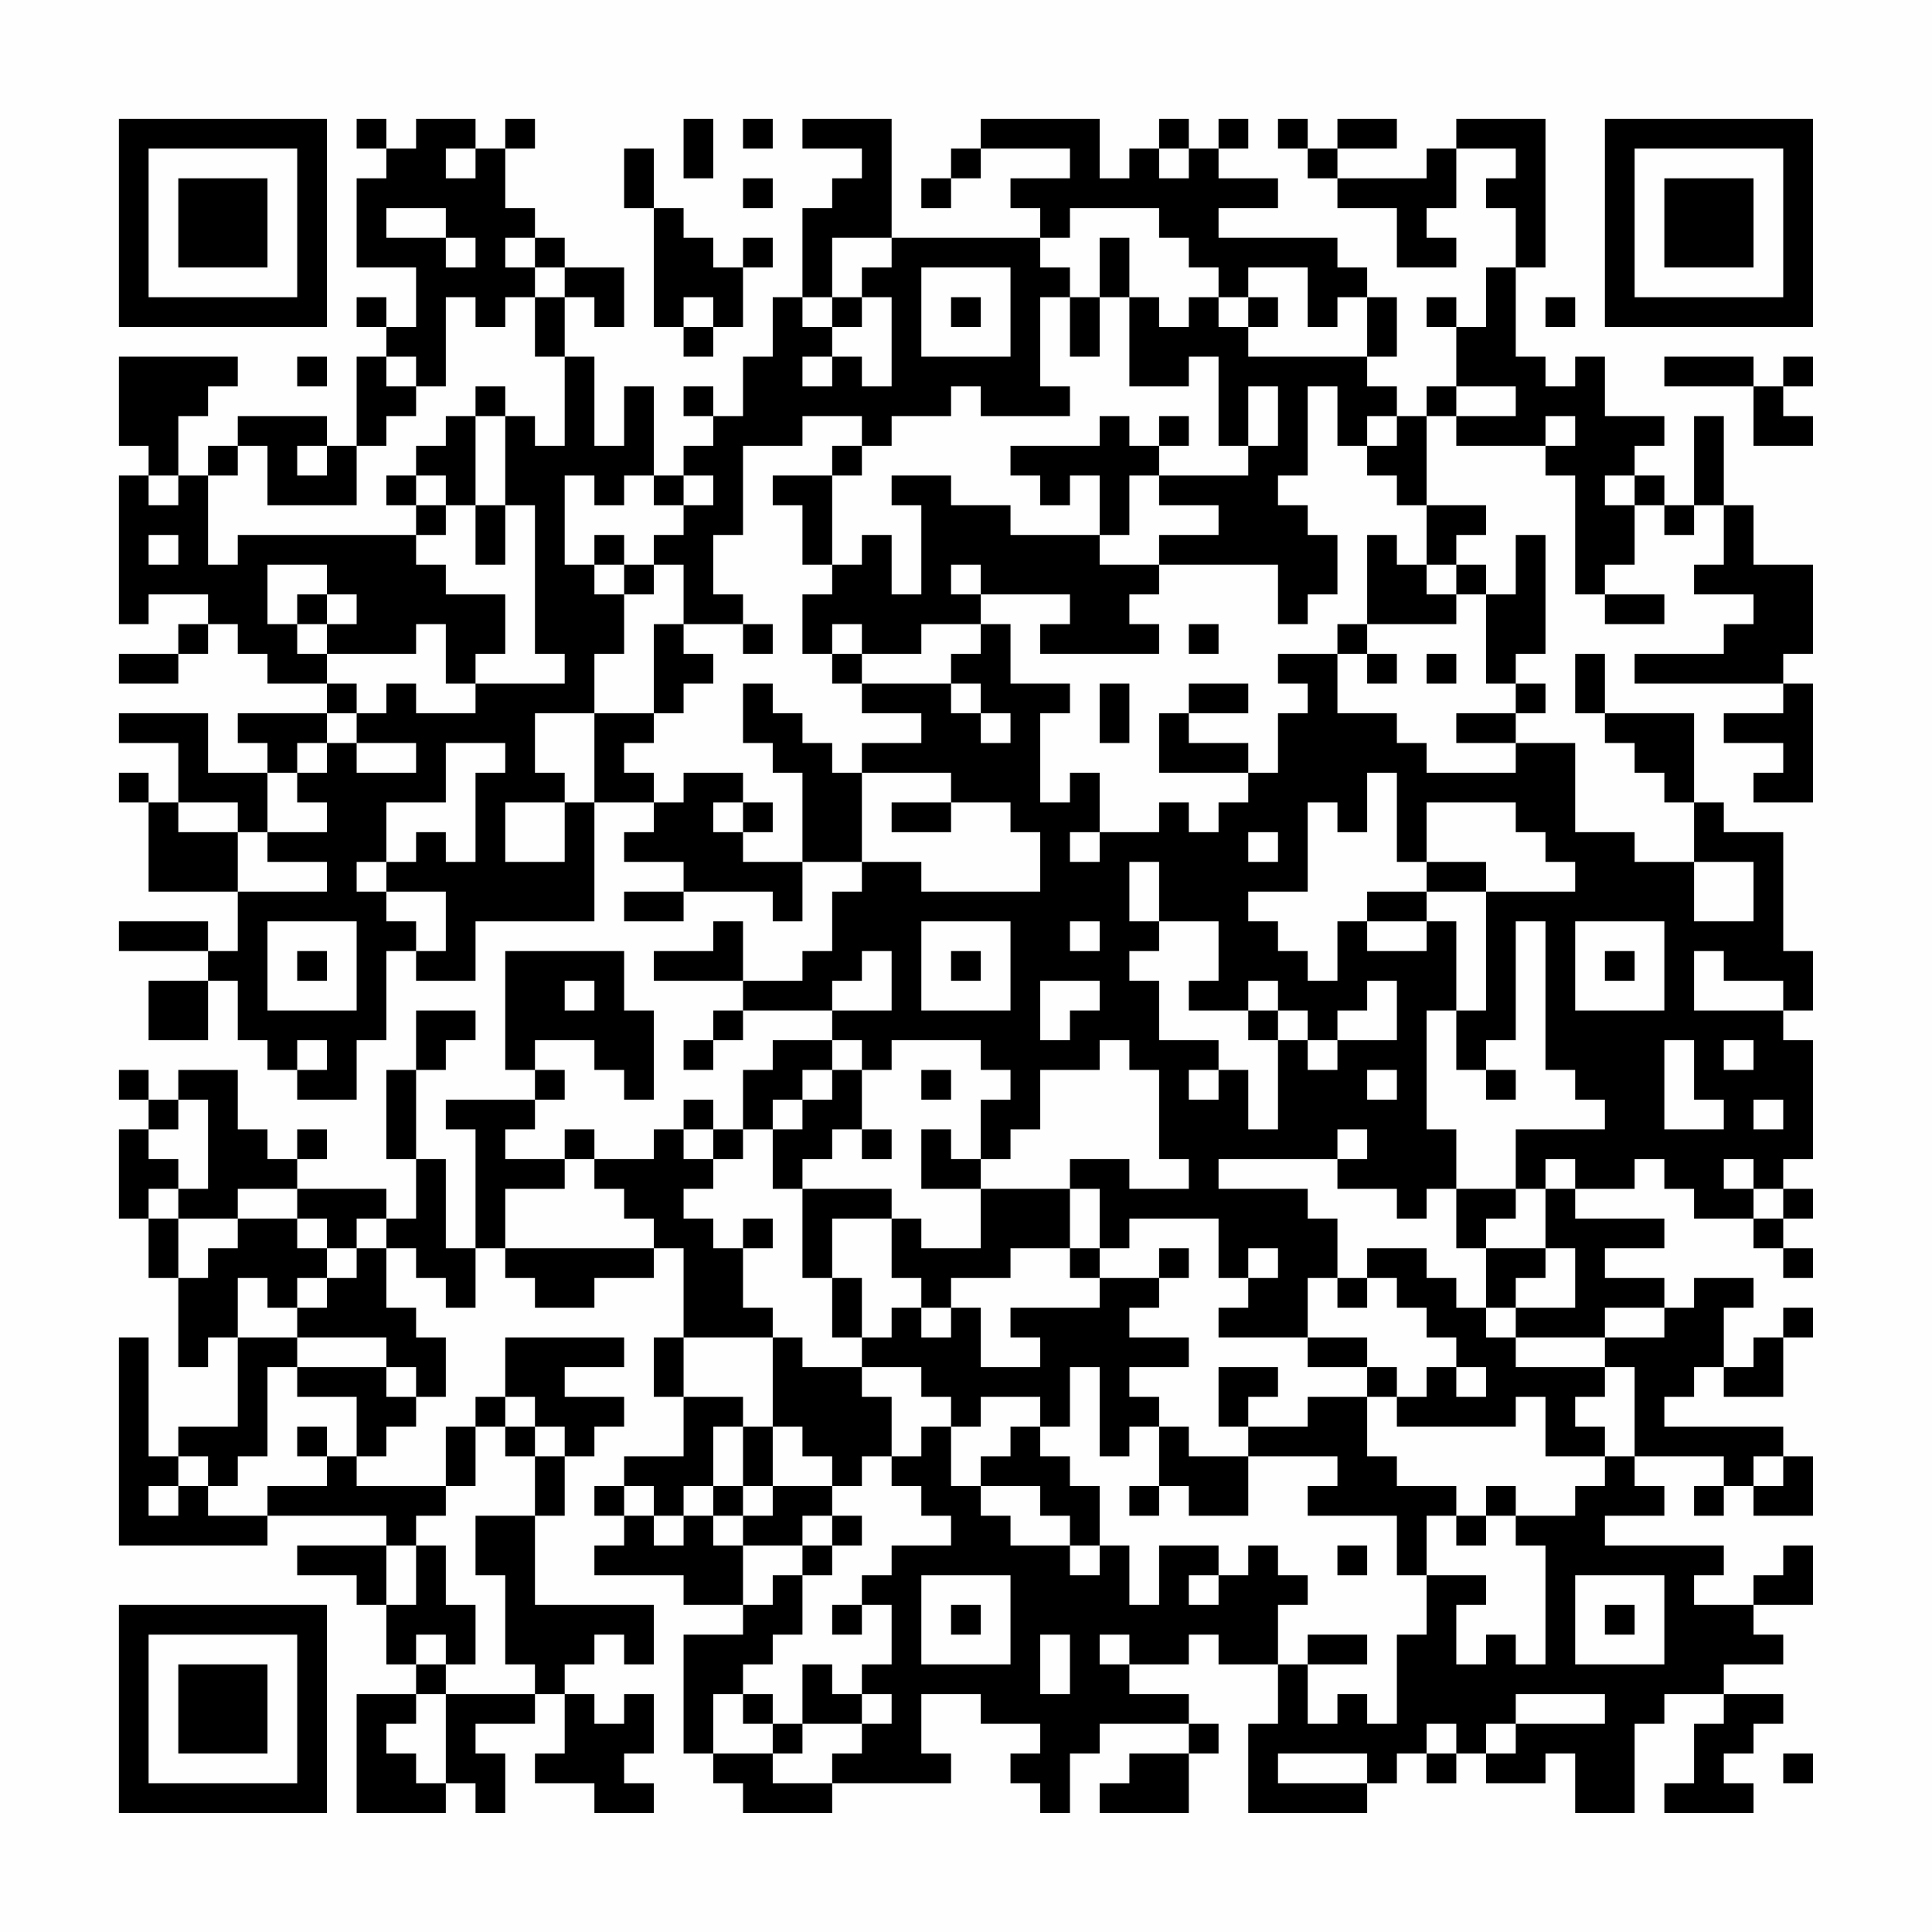 <?xml version="1.0" encoding="UTF-8"?>
<svg xmlns="http://www.w3.org/2000/svg" version="1.1" width="300" height="300" viewBox="0 0 300 300"><rect x="0" y="0" width="300" height="300" fill="#fefefe"/><g transform="scale(4.615)"><g transform="translate(4,4)"><path fill-rule="evenodd" d="M8 0L8 1L9 1L9 2L8 2L8 5L10 5L10 7L9 7L9 6L8 6L8 7L9 7L9 8L8 8L8 11L7 11L7 10L4 10L4 11L3 11L3 12L2 12L2 10L3 10L3 9L4 9L4 8L0 8L0 11L1 11L1 12L0 12L0 17L1 17L1 16L3 16L3 17L2 17L2 18L0 18L0 19L2 19L2 18L3 18L3 17L4 17L4 18L5 18L5 19L7 19L7 20L4 20L4 21L5 21L5 22L3 22L3 20L0 20L0 21L2 21L2 23L1 23L1 22L0 22L0 23L1 23L1 26L4 26L4 28L3 28L3 27L0 27L0 28L3 28L3 29L1 29L1 31L3 31L3 29L4 29L4 31L5 31L5 32L6 32L6 33L8 33L8 31L9 31L9 28L10 28L10 29L12 29L12 27L16 27L16 23L18 23L18 24L17 24L17 25L19 25L19 26L17 26L17 27L19 27L19 26L22 26L22 27L23 27L23 25L25 25L25 26L24 26L24 28L23 28L23 29L21 29L21 27L20 27L20 28L18 28L18 29L21 29L21 30L20 30L20 31L19 31L19 32L20 32L20 31L21 31L21 30L24 30L24 31L22 31L22 32L21 32L21 34L20 34L20 33L19 33L19 34L18 34L18 35L16 35L16 34L15 34L15 35L13 35L13 34L14 34L14 33L15 33L15 32L14 32L14 31L16 31L16 32L17 32L17 33L18 33L18 30L17 30L17 28L13 28L13 32L14 32L14 33L11 33L11 34L12 34L12 38L11 38L11 35L10 35L10 32L11 32L11 31L12 31L12 30L10 30L10 32L9 32L9 35L10 35L10 37L9 37L9 36L6 36L6 35L7 35L7 34L6 34L6 35L5 35L5 34L4 34L4 32L2 32L2 33L1 33L1 32L0 32L0 33L1 33L1 34L0 34L0 37L1 37L1 39L2 39L2 42L3 42L3 41L4 41L4 44L2 44L2 45L1 45L1 41L0 41L0 48L5 48L5 47L9 47L9 48L6 48L6 49L8 49L8 50L9 50L9 52L10 52L10 53L8 53L8 57L11 57L11 56L12 56L12 57L13 57L13 55L12 55L12 54L14 54L14 53L15 53L15 55L14 55L14 56L16 56L16 57L18 57L18 56L17 56L17 55L18 55L18 53L17 53L17 54L16 54L16 53L15 53L15 52L16 52L16 51L17 51L17 52L18 52L18 50L14 50L14 47L15 47L15 45L16 45L16 44L17 44L17 43L15 43L15 42L17 42L17 41L13 41L13 43L12 43L12 44L11 44L11 46L8 46L8 45L9 45L9 44L10 44L10 43L11 43L11 41L10 41L10 40L9 40L9 38L10 38L10 39L11 39L11 40L12 40L12 38L13 38L13 39L14 39L14 40L16 40L16 39L18 39L18 38L19 38L19 41L18 41L18 43L19 43L19 45L17 45L17 46L16 46L16 47L17 47L17 48L16 48L16 49L19 49L19 50L21 50L21 51L19 51L19 55L20 55L20 56L21 56L21 57L24 57L24 56L28 56L28 55L27 55L27 53L29 53L29 54L31 54L31 55L30 55L30 56L31 56L31 57L32 57L32 55L33 55L33 54L36 54L36 55L34 55L34 56L33 56L33 57L36 57L36 55L37 55L37 54L36 54L36 53L34 53L34 52L36 52L36 51L37 51L37 52L39 52L39 54L38 54L38 57L42 57L42 56L43 56L43 55L44 55L44 56L45 56L45 55L46 55L46 56L48 56L48 55L49 55L49 57L51 57L51 54L52 54L52 53L54 53L54 54L53 54L53 56L52 56L52 57L55 57L55 56L54 56L54 55L55 55L55 54L56 54L56 53L54 53L54 52L56 52L56 51L55 51L55 50L57 50L57 48L56 48L56 49L55 49L55 50L53 50L53 49L54 49L54 48L50 48L50 47L52 47L52 46L51 46L51 45L54 45L54 46L53 46L53 47L54 47L54 46L55 46L55 47L57 47L57 45L56 45L56 44L52 44L52 43L53 43L53 42L54 42L54 43L56 43L56 41L57 41L57 40L56 40L56 41L55 41L55 42L54 42L54 40L55 40L55 39L53 39L53 40L52 40L52 39L50 39L50 38L52 38L52 37L49 37L49 36L51 36L51 35L52 35L52 36L53 36L53 37L55 37L55 38L56 38L56 39L57 39L57 38L56 38L56 37L57 37L57 36L56 36L56 35L57 35L57 31L56 31L56 30L57 30L57 28L56 28L56 24L54 24L54 23L53 23L53 20L50 20L50 18L49 18L49 20L50 20L50 21L51 21L51 22L52 22L52 23L53 23L53 25L51 25L51 24L49 24L49 21L47 21L47 20L48 20L48 19L47 19L47 18L48 18L48 14L47 14L47 16L46 16L46 15L45 15L45 14L46 14L46 13L44 13L44 10L45 10L45 11L48 11L48 12L49 12L49 16L50 16L50 17L52 17L52 16L50 16L50 15L51 15L51 13L52 13L52 14L53 14L53 13L54 13L54 15L53 15L53 16L55 16L55 17L54 17L54 18L51 18L51 19L56 19L56 20L54 20L54 21L56 21L56 22L55 22L55 23L57 23L57 19L56 19L56 18L57 18L57 15L55 15L55 13L54 13L54 10L53 10L53 13L52 13L52 12L51 12L51 11L52 11L52 10L50 10L50 8L49 8L49 9L48 9L48 8L47 8L47 5L48 5L48 0L45 0L45 1L44 1L44 2L41 2L41 1L43 1L43 0L41 0L41 1L40 1L40 0L39 0L39 1L40 1L40 2L41 2L41 3L43 3L43 5L45 5L45 4L44 4L44 3L45 3L45 1L47 1L47 2L46 2L46 3L47 3L47 5L46 5L46 7L45 7L45 6L44 6L44 7L45 7L45 9L44 9L44 10L43 10L43 9L42 9L42 8L43 8L43 6L42 6L42 5L41 5L41 4L37 4L37 3L39 3L39 2L37 2L37 1L38 1L38 0L37 0L37 1L36 1L36 0L35 0L35 1L34 1L34 2L33 2L33 0L29 0L29 1L28 1L28 2L27 2L27 3L28 3L28 2L29 2L29 1L32 1L32 2L30 2L30 3L31 3L31 4L26 4L26 0L23 0L23 1L25 1L25 2L24 2L24 3L23 3L23 6L22 6L22 8L21 8L21 10L20 10L20 9L19 9L19 10L20 10L20 11L19 11L19 12L18 12L18 9L17 9L17 11L16 11L16 8L15 8L15 6L16 6L16 7L17 7L17 5L15 5L15 4L14 4L14 3L13 3L13 1L14 1L14 0L13 0L13 1L12 1L12 0L10 0L10 1L9 1L9 0ZM19 0L19 2L20 2L20 0ZM21 0L21 1L22 1L22 0ZM11 1L11 2L12 2L12 1ZM17 1L17 3L18 3L18 7L19 7L19 8L20 8L20 7L21 7L21 5L22 5L22 4L21 4L21 5L20 5L20 4L19 4L19 3L18 3L18 1ZM35 1L35 2L36 2L36 1ZM21 2L21 3L22 3L22 2ZM9 3L9 4L11 4L11 5L12 5L12 4L11 4L11 3ZM32 3L32 4L31 4L31 5L32 5L32 6L31 6L31 9L32 9L32 10L29 10L29 9L28 9L28 10L26 10L26 11L25 11L25 10L23 10L23 11L21 11L21 14L20 14L20 16L21 16L21 17L19 17L19 15L18 15L18 14L19 14L19 13L20 13L20 12L19 12L19 13L18 13L18 12L17 12L17 13L16 13L16 12L15 12L15 15L16 15L16 16L17 16L17 18L16 18L16 20L14 20L14 22L15 22L15 23L13 23L13 25L15 25L15 23L16 23L16 20L18 20L18 21L17 21L17 22L18 22L18 23L19 23L19 22L21 22L21 23L20 23L20 24L21 24L21 25L23 25L23 22L22 22L22 21L21 21L21 19L22 19L22 20L23 20L23 21L24 21L24 22L25 22L25 25L27 25L27 26L31 26L31 24L30 24L30 23L28 23L28 22L25 22L25 21L27 21L27 20L25 20L25 19L28 19L28 20L29 20L29 21L30 21L30 20L29 20L29 19L28 19L28 18L29 18L29 17L30 17L30 19L32 19L32 20L31 20L31 23L32 23L32 22L33 22L33 24L32 24L32 25L33 25L33 24L35 24L35 23L36 23L36 24L37 24L37 23L38 23L38 22L39 22L39 20L40 20L40 19L39 19L39 18L41 18L41 20L43 20L43 21L44 21L44 22L47 22L47 21L45 21L45 20L47 20L47 19L46 19L46 16L45 16L45 15L44 15L44 13L43 13L43 12L42 12L42 11L43 11L43 10L42 10L42 11L41 11L41 9L40 9L40 12L39 12L39 13L40 13L40 14L41 14L41 16L40 16L40 17L39 17L39 15L35 15L35 14L37 14L37 13L35 13L35 12L38 12L38 11L39 11L39 9L38 9L38 11L37 11L37 8L36 8L36 9L34 9L34 6L35 6L35 7L36 7L36 6L37 6L37 7L38 7L38 8L42 8L42 6L41 6L41 7L40 7L40 5L38 5L38 6L37 6L37 5L36 5L36 4L35 4L35 3ZM13 4L13 5L14 5L14 6L13 6L13 7L12 7L12 6L11 6L11 9L10 9L10 8L9 8L9 9L10 9L10 10L9 10L9 11L8 11L8 13L5 13L5 11L4 11L4 12L3 12L3 15L4 15L4 14L10 14L10 15L11 15L11 16L13 16L13 18L12 18L12 19L11 19L11 17L10 17L10 18L7 18L7 17L8 17L8 16L7 16L7 15L5 15L5 17L6 17L6 18L7 18L7 19L8 19L8 20L7 20L7 21L6 21L6 22L5 22L5 24L4 24L4 23L2 23L2 24L4 24L4 26L7 26L7 25L5 25L5 24L7 24L7 23L6 23L6 22L7 22L7 21L8 21L8 22L10 22L10 21L8 21L8 20L9 20L9 19L10 19L10 20L12 20L12 19L15 19L15 18L14 18L14 13L13 13L13 10L14 10L14 11L15 11L15 8L14 8L14 6L15 6L15 5L14 5L14 4ZM24 4L24 6L23 6L23 7L24 7L24 8L23 8L23 9L24 9L24 8L25 8L25 9L26 9L26 6L25 6L25 5L26 5L26 4ZM33 4L33 6L32 6L32 8L33 8L33 6L34 6L34 4ZM27 5L27 8L30 8L30 5ZM19 6L19 7L20 7L20 6ZM24 6L24 7L25 7L25 6ZM28 6L28 7L29 7L29 6ZM38 6L38 7L39 7L39 6ZM48 6L48 7L49 7L49 6ZM6 8L6 9L7 9L7 8ZM52 8L52 9L55 9L55 11L57 11L57 10L56 10L56 9L57 9L57 8L56 8L56 9L55 9L55 8ZM12 9L12 10L11 10L11 11L10 11L10 12L9 12L9 13L10 13L10 14L11 14L11 13L12 13L12 15L13 15L13 13L12 13L12 10L13 10L13 9ZM45 9L45 10L47 10L47 9ZM33 10L33 11L30 11L30 12L31 12L31 13L32 13L32 12L33 12L33 14L30 14L30 13L28 13L28 12L26 12L26 13L27 13L27 16L26 16L26 14L25 14L25 15L24 15L24 12L25 12L25 11L24 11L24 12L22 12L22 13L23 13L23 15L24 15L24 16L23 16L23 18L24 18L24 19L25 19L25 18L27 18L27 17L29 17L29 16L32 16L32 17L31 17L31 18L35 18L35 17L34 17L34 16L35 16L35 15L33 15L33 14L34 14L34 12L35 12L35 11L36 11L36 10L35 10L35 11L34 11L34 10ZM48 10L48 11L49 11L49 10ZM6 11L6 12L7 12L7 11ZM1 12L1 13L2 13L2 12ZM10 12L10 13L11 13L11 12ZM50 12L50 13L51 13L51 12ZM1 14L1 15L2 15L2 14ZM16 14L16 15L17 15L17 16L18 16L18 15L17 15L17 14ZM42 14L42 17L41 17L41 18L42 18L42 19L43 19L43 18L42 18L42 17L45 17L45 16L44 16L44 15L43 15L43 14ZM28 15L28 16L29 16L29 15ZM6 16L6 17L7 17L7 16ZM18 17L18 20L19 20L19 19L20 19L20 18L19 18L19 17ZM21 17L21 18L22 18L22 17ZM24 17L24 18L25 18L25 17ZM36 17L36 18L37 18L37 17ZM44 18L44 19L45 19L45 18ZM33 19L33 21L34 21L34 19ZM36 19L36 20L35 20L35 22L38 22L38 21L36 21L36 20L38 20L38 19ZM11 21L11 23L9 23L9 25L8 25L8 26L9 26L9 27L10 27L10 28L11 28L11 26L9 26L9 25L10 25L10 24L11 24L11 25L12 25L12 22L13 22L13 21ZM42 22L42 24L41 24L41 23L40 23L40 26L38 26L38 27L39 27L39 28L40 28L40 29L41 29L41 27L42 27L42 28L44 28L44 27L45 27L45 30L44 30L44 34L45 34L45 36L44 36L44 37L43 37L43 36L41 36L41 35L42 35L42 34L41 34L41 35L37 35L37 36L40 36L40 37L41 37L41 39L40 39L40 41L37 41L37 40L38 40L38 39L39 39L39 38L38 38L38 39L37 39L37 37L34 37L34 38L33 38L33 36L32 36L32 35L34 35L34 36L36 36L36 35L35 35L35 32L34 32L34 31L33 31L33 32L31 32L31 34L30 34L30 35L29 35L29 33L30 33L30 32L29 32L29 31L26 31L26 32L25 32L25 31L24 31L24 32L23 32L23 33L22 33L22 34L21 34L21 35L20 35L20 34L19 34L19 35L20 35L20 36L19 36L19 37L20 37L20 38L21 38L21 40L22 40L22 41L19 41L19 43L21 43L21 44L20 44L20 46L19 46L19 47L18 47L18 46L17 46L17 47L18 47L18 48L19 48L19 47L20 47L20 48L21 48L21 50L22 50L22 49L23 49L23 51L22 51L22 52L21 52L21 53L20 53L20 55L22 55L22 56L24 56L24 55L25 55L25 54L26 54L26 53L25 53L25 52L26 52L26 50L25 50L25 49L26 49L26 48L28 48L28 47L27 47L27 46L26 46L26 45L27 45L27 44L28 44L28 46L29 46L29 47L30 47L30 48L32 48L32 49L33 49L33 48L34 48L34 50L35 50L35 48L37 48L37 49L36 49L36 50L37 50L37 49L38 49L38 48L39 48L39 49L40 49L40 50L39 50L39 52L40 52L40 54L41 54L41 53L42 53L42 54L43 54L43 51L44 51L44 49L46 49L46 50L45 50L45 52L46 52L46 51L47 51L47 52L48 52L48 48L47 48L47 47L49 47L49 46L50 46L50 45L51 45L51 42L50 42L50 41L52 41L52 40L50 40L50 41L47 41L47 40L49 40L49 38L48 38L48 36L49 36L49 35L48 35L48 36L47 36L47 34L50 34L50 33L49 33L49 32L48 32L48 27L47 27L47 31L46 31L46 32L45 32L45 30L46 30L46 26L49 26L49 25L48 25L48 24L47 24L47 23L44 23L44 25L43 25L43 22ZM21 23L21 24L22 24L22 23ZM26 23L26 24L28 24L28 23ZM38 24L38 25L39 25L39 24ZM34 25L34 27L35 27L35 28L34 28L34 29L35 29L35 31L37 31L37 32L36 32L36 33L37 33L37 32L38 32L38 34L39 34L39 31L40 31L40 32L41 32L41 31L43 31L43 29L42 29L42 30L41 30L41 31L40 31L40 30L39 30L39 29L38 29L38 30L36 30L36 29L37 29L37 27L35 27L35 25ZM44 25L44 26L42 26L42 27L44 27L44 26L46 26L46 25ZM53 25L53 27L55 27L55 25ZM5 27L5 30L8 30L8 27ZM27 27L27 30L30 30L30 27ZM32 27L32 28L33 28L33 27ZM49 27L49 30L52 30L52 27ZM6 28L6 29L7 29L7 28ZM25 28L25 29L24 29L24 30L26 30L26 28ZM28 28L28 29L29 29L29 28ZM50 28L50 29L51 29L51 28ZM53 28L53 30L56 30L56 29L54 29L54 28ZM15 29L15 30L16 30L16 29ZM31 29L31 31L32 31L32 30L33 30L33 29ZM38 30L38 31L39 31L39 30ZM6 31L6 32L7 32L7 31ZM52 31L52 34L54 34L54 33L53 33L53 31ZM54 31L54 32L55 32L55 31ZM24 32L24 33L23 33L23 34L22 34L22 36L23 36L23 39L24 39L24 41L25 41L25 42L23 42L23 41L22 41L22 44L21 44L21 46L20 46L20 47L21 47L21 48L23 48L23 49L24 49L24 48L25 48L25 47L24 47L24 46L25 46L25 45L26 45L26 43L25 43L25 42L27 42L27 43L28 43L28 44L29 44L29 43L31 43L31 44L30 44L30 45L29 45L29 46L31 46L31 47L32 47L32 48L33 48L33 46L32 46L32 45L31 45L31 44L32 44L32 42L33 42L33 45L34 45L34 44L35 44L35 46L34 46L34 47L35 47L35 46L36 46L36 47L38 47L38 45L41 45L41 46L40 46L40 47L43 47L43 49L44 49L44 47L45 47L45 48L46 48L46 47L47 47L47 46L46 46L46 47L45 47L45 46L43 46L43 45L42 45L42 43L43 43L43 44L47 44L47 43L48 43L48 45L50 45L50 44L49 44L49 43L50 43L50 42L47 42L47 41L46 41L46 40L47 40L47 39L48 39L48 38L46 38L46 37L47 37L47 36L45 36L45 38L46 38L46 40L45 40L45 39L44 39L44 38L42 38L42 39L41 39L41 40L42 40L42 39L43 39L43 40L44 40L44 41L45 41L45 42L44 42L44 43L43 43L43 42L42 42L42 41L40 41L40 42L42 42L42 43L40 43L40 44L38 44L38 43L39 43L39 42L37 42L37 44L38 44L38 45L36 45L36 44L35 44L35 43L34 43L34 42L36 42L36 41L34 41L34 40L35 40L35 39L36 39L36 38L35 38L35 39L33 39L33 38L32 38L32 36L29 36L29 35L28 35L28 34L27 34L27 36L29 36L29 38L27 38L27 37L26 37L26 36L23 36L23 35L24 35L24 34L25 34L25 35L26 35L26 34L25 34L25 32ZM27 32L27 33L28 33L28 32ZM42 32L42 33L43 33L43 32ZM46 32L46 33L47 33L47 32ZM2 33L2 34L1 34L1 35L2 35L2 36L1 36L1 37L2 37L2 39L3 39L3 38L4 38L4 37L6 37L6 38L7 38L7 39L6 39L6 40L5 40L5 39L4 39L4 41L6 41L6 42L5 42L5 45L4 45L4 46L3 46L3 45L2 45L2 46L1 46L1 47L2 47L2 46L3 46L3 47L5 47L5 46L7 46L7 45L8 45L8 43L6 43L6 42L9 42L9 43L10 43L10 42L9 42L9 41L6 41L6 40L7 40L7 39L8 39L8 38L9 38L9 37L8 37L8 38L7 38L7 37L6 37L6 36L4 36L4 37L2 37L2 36L3 36L3 33ZM55 33L55 34L56 34L56 33ZM15 35L15 36L13 36L13 38L18 38L18 37L17 37L17 36L16 36L16 35ZM54 35L54 36L55 36L55 37L56 37L56 36L55 36L55 35ZM21 37L21 38L22 38L22 37ZM24 37L24 39L25 39L25 41L26 41L26 40L27 40L27 41L28 41L28 40L29 40L29 42L31 42L31 41L30 41L30 40L33 40L33 39L32 39L32 38L30 38L30 39L28 39L28 40L27 40L27 39L26 39L26 37ZM45 42L45 43L46 43L46 42ZM13 43L13 44L12 44L12 46L11 46L11 47L10 47L10 48L9 48L9 50L10 50L10 48L11 48L11 50L12 50L12 52L11 52L11 51L10 51L10 52L11 52L11 53L10 53L10 54L9 54L9 55L10 55L10 56L11 56L11 53L14 53L14 52L13 52L13 49L12 49L12 47L14 47L14 45L15 45L15 44L14 44L14 43ZM6 44L6 45L7 45L7 44ZM13 44L13 45L14 45L14 44ZM22 44L22 46L21 46L21 47L22 47L22 46L24 46L24 45L23 45L23 44ZM55 45L55 46L56 46L56 45ZM23 47L23 48L24 48L24 47ZM41 48L41 49L42 49L42 48ZM27 49L27 52L30 52L30 49ZM49 49L49 52L52 52L52 49ZM24 50L24 51L25 51L25 50ZM28 50L28 51L29 51L29 50ZM50 50L50 51L51 51L51 50ZM31 51L31 53L32 53L32 51ZM33 51L33 52L34 52L34 51ZM40 51L40 52L42 52L42 51ZM23 52L23 54L22 54L22 53L21 53L21 54L22 54L22 55L23 55L23 54L25 54L25 53L24 53L24 52ZM47 53L47 54L46 54L46 55L47 55L47 54L50 54L50 53ZM44 54L44 55L45 55L45 54ZM39 55L39 56L42 56L42 55ZM56 55L56 56L57 56L57 55ZM0 0L0 7L7 7L7 0ZM1 1L1 6L6 6L6 1ZM2 2L2 5L5 5L5 2ZM50 0L50 7L57 7L57 0ZM51 1L51 6L56 6L56 1ZM52 2L52 5L55 5L55 2ZM0 50L0 57L7 57L7 50ZM1 51L1 56L6 56L6 51ZM2 52L2 55L5 55L5 52Z" fill="#000000"/></g></g></svg>
